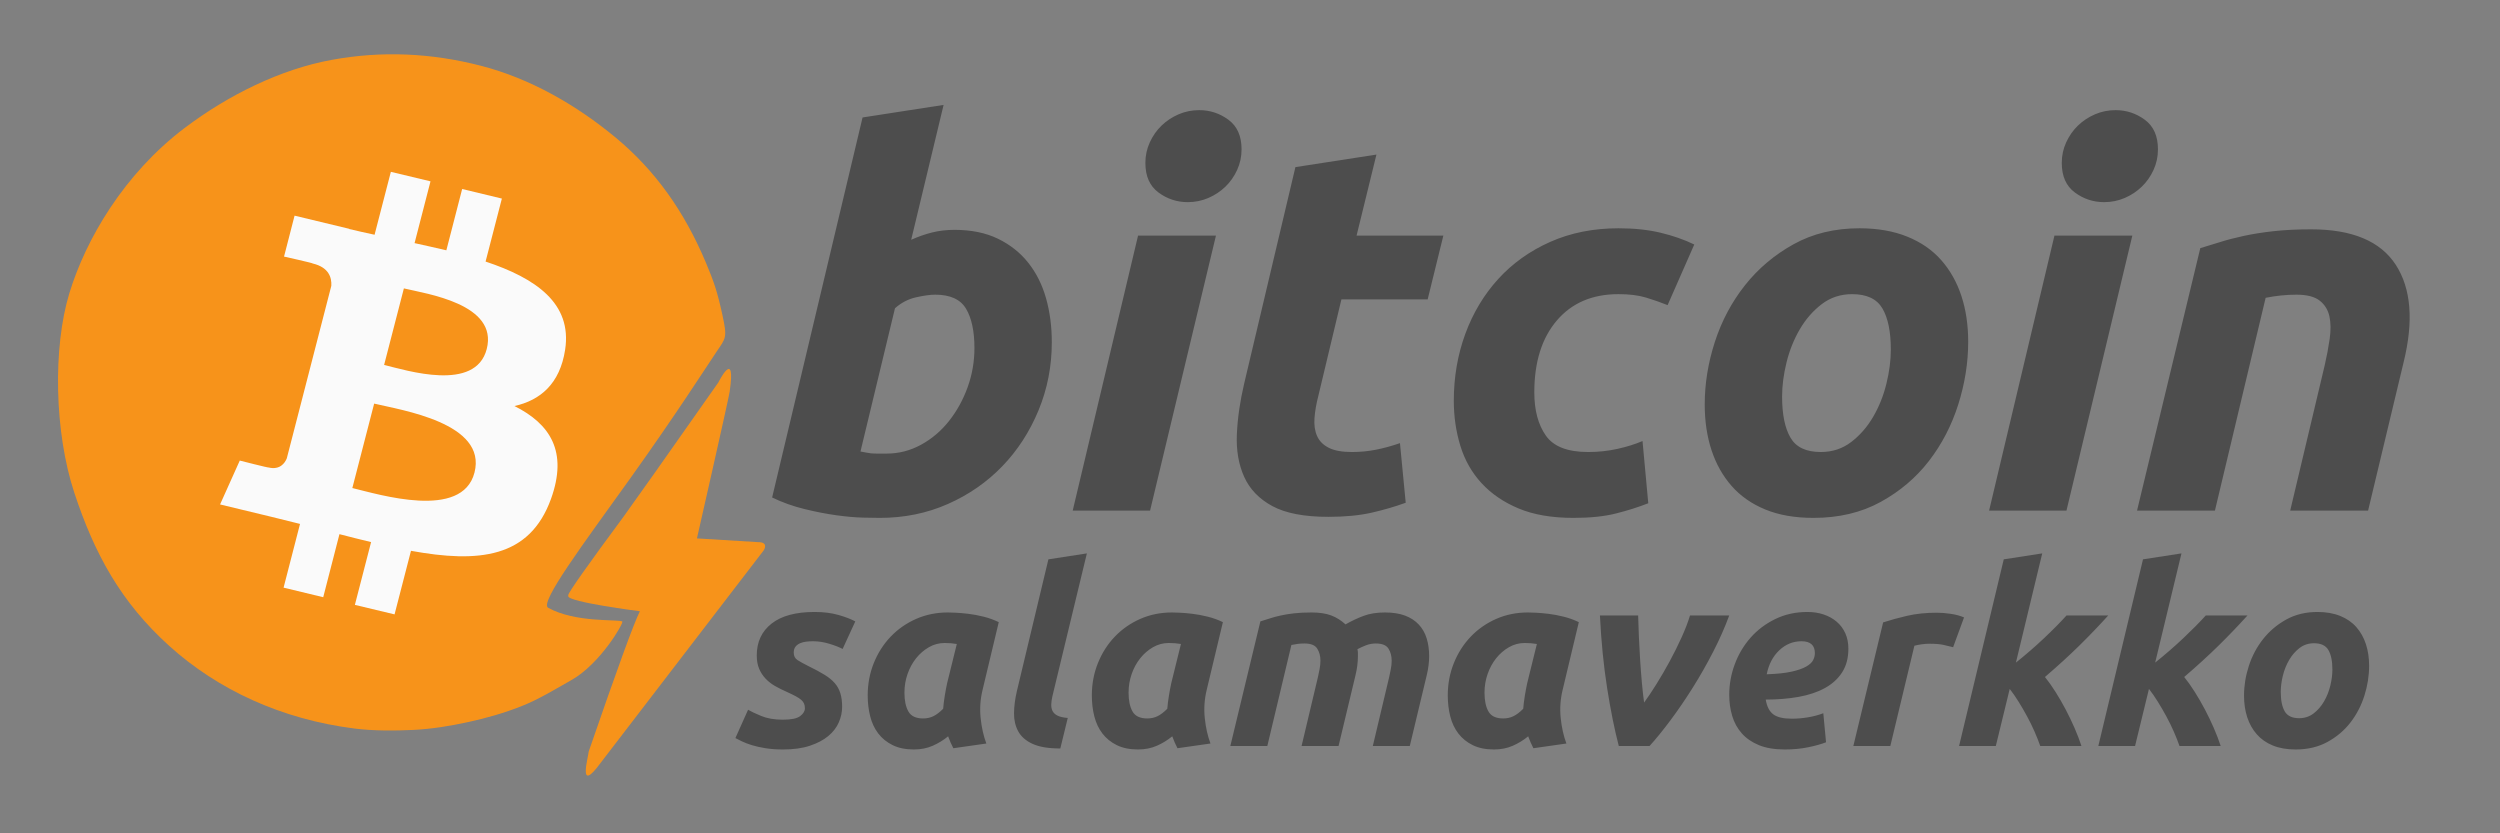 <?xml version="1.0" encoding="utf-8"?>
<svg viewBox="0 16.833 1024 341.333" xmlns="http://www.w3.org/2000/svg">
  <rect x="0" y="16.833" width="1024" height="341.333" fill="#808080" stroke="none"/>
  <defs>
    <clipPath id="clippath0" transform="">
      <path d="M 0 0 L 765.36 0 L 765.36 255.12 L 0 255.12 Z" style="fill: none; clip-rule: evenodd;"/>
    </clipPath>
    <clipPath id="clippath1" transform="">
      <path d="M 0 0 L 765.36 0 L 765.36 255.12 L 0 255.12 Z" style="fill: none; clip-rule: evenodd;"/>
    </clipPath>
  </defs>
  <g style="clip-path: url('#clippath0');" transform="matrix(1.338, 0, 0, -1.338, -0, 358.167)">
    <path d="M 0 -12.582 L 765.36 -12.582 L 765.36 267.702 L 0 267.702 L 0 -12.582 Z" style="fill: none;"/>
    <g transform="">
      <title>bitcoin</title>
      <path d="M 67.053 -85.936 Q 74.734 -85.936 80.335 -83.216 Q 85.936 -80.495 89.617 -75.854 Q 93.297 -71.213 95.058 -64.972 Q 96.818 -58.731 96.818 -51.53 Q 96.818 -40.488 92.737 -30.646 Q 88.657 -20.804 81.615 -13.523 Q 74.574 -6.241 64.972 -2 Q 55.37 2.24 44.168 2.24 Q 42.728 2.24 39.127 2.16 Q 35.527 2.08 30.886 1.44 Q 26.245 0.8 21.044 -0.48 Q 15.843 -1.76 11.202 -4.001 L 38.887 -120.343 L 63.692 -124.183 L 53.77 -82.896 Q 56.971 -84.336 60.171 -85.136 Q 63.372 -85.936 67.053 -85.936 Z M 46.249 -17.443 Q 51.85 -17.443 56.811 -20.164 Q 61.772 -22.884 65.372 -27.445 Q 68.973 -32.006 71.053 -37.767 Q 73.134 -43.528 73.134 -49.769 Q 73.134 -57.451 70.573 -61.772 Q 68.013 -66.092 61.131 -66.092 Q 58.891 -66.092 55.29 -65.292 Q 51.69 -64.492 48.809 -61.932 L 38.247 -18.083 Q 39.207 -17.923 39.927 -17.763 Q 40.648 -17.603 41.448 -17.523 Q 42.248 -17.443 43.368 -17.443 Q 44.488 -17.443 46.249 -17.443 Z M 126.904 0 L 103.219 0 L 123.223 -84.176 L 147.068 -84.176 Z M 138.426 -94.418 Q 133.465 -94.418 129.464 -97.378 Q 125.464 -100.339 125.464 -106.42 Q 125.464 -109.781 126.824 -112.741 Q 128.184 -115.702 130.425 -117.862 Q 132.665 -120.023 135.625 -121.303 Q 138.586 -122.583 141.947 -122.583 Q 146.908 -122.583 150.908 -119.622 Q 154.909 -116.662 154.909 -110.581 Q 154.909 -107.22 153.549 -104.26 Q 152.189 -101.299 149.948 -99.139 Q 147.708 -96.978 144.747 -95.698 Q 141.787 -94.418 138.426 -94.418 Z M 171.392 -105.14 L 196.197 -108.98 L 190.116 -84.176 L 216.681 -84.176 L 211.88 -64.652 L 185.475 -64.652 L 178.434 -35.207 Q 177.474 -31.526 177.233 -28.325 Q 176.993 -25.125 178.034 -22.804 Q 179.074 -20.484 181.634 -19.204 Q 184.195 -17.923 188.676 -17.923 Q 192.516 -17.923 196.117 -18.643 Q 199.718 -19.364 203.398 -20.644 L 205.159 -2.4 Q 200.358 -0.64 194.757 0.64 Q 189.156 1.92 181.474 1.92 Q 170.432 1.92 164.351 -1.36 Q 158.27 -4.641 155.709 -10.322 Q 153.149 -16.003 153.469 -23.364 Q 153.789 -30.726 155.709 -38.887 Z M 219.881 -33.606 Q 219.881 -44.488 223.402 -54.09 Q 226.922 -63.692 233.484 -70.893 Q 240.045 -78.095 249.407 -82.255 Q 258.768 -86.416 270.29 -86.416 Q 277.492 -86.416 283.173 -85.056 Q 288.854 -83.696 293.495 -81.455 L 285.333 -62.892 Q 282.133 -64.172 278.692 -65.212 Q 275.251 -66.252 270.29 -66.252 Q 258.288 -66.252 251.407 -58.171 Q 244.526 -50.089 244.526 -36.167 Q 244.526 -28.005 248.046 -22.964 Q 251.567 -17.923 261.009 -17.923 Q 265.65 -17.923 269.97 -18.884 Q 274.291 -19.844 277.652 -21.284 L 279.412 -2.24 Q 274.931 -0.48 269.57 0.88 Q 264.209 2.24 256.528 2.24 Q 246.606 2.24 239.725 -0.64 Q 232.843 -3.521 228.363 -8.402 Q 223.882 -13.282 221.881 -19.844 Q 219.881 -26.405 219.881 -33.606 Z M 329.982 2.24 Q 321.501 2.24 315.259 -0.32 Q 309.018 -2.881 304.938 -7.521 Q 300.857 -12.162 298.776 -18.483 Q 296.696 -24.805 296.696 -32.486 Q 296.696 -42.088 299.817 -51.69 Q 302.937 -61.291 309.018 -68.973 Q 315.099 -76.654 323.901 -81.535 Q 332.703 -86.416 344.065 -86.416 Q 352.386 -86.416 358.708 -83.856 Q 365.029 -81.295 369.11 -76.654 Q 373.19 -72.014 375.271 -65.692 Q 377.351 -59.371 377.351 -51.69 Q 377.351 -42.088 374.311 -32.486 Q 371.27 -22.884 365.349 -15.203 Q 359.428 -7.521 350.546 -2.64 Q 341.664 2.24 329.982 2.24 Z M 341.824 -66.252 Q 336.543 -66.252 332.543 -63.212 Q 328.542 -60.171 325.821 -55.53 Q 323.101 -50.89 321.741 -45.369 Q 320.38 -39.847 320.38 -34.887 Q 320.38 -26.725 322.941 -22.324 Q 325.501 -17.923 332.223 -17.923 Q 337.504 -17.923 341.504 -20.964 Q 345.505 -24.005 348.226 -28.645 Q 350.946 -33.286 352.306 -38.807 Q 353.667 -44.328 353.667 -49.289 Q 353.667 -57.451 351.106 -61.852 Q 348.546 -66.252 341.824 -66.252 Z M 407.437 0 L 383.752 0 L 403.756 -84.176 L 427.6 -84.176 Z M 418.959 -94.418 Q 413.998 -94.418 409.997 -97.378 Q 405.996 -100.339 405.996 -106.42 Q 405.996 -109.781 407.357 -112.741 Q 408.717 -115.702 410.957 -117.862 Q 413.198 -120.023 416.158 -121.303 Q 419.119 -122.583 422.479 -122.583 Q 427.44 -122.583 431.441 -119.622 Q 435.442 -116.662 435.442 -110.581 Q 435.442 -107.22 434.082 -104.26 Q 432.721 -101.299 430.481 -99.139 Q 428.24 -96.978 425.28 -95.698 Q 422.319 -94.418 418.959 -94.418 Z M 448.404 -80.335 Q 451.124 -81.135 454.405 -82.175 Q 457.685 -83.216 461.766 -84.096 Q 465.847 -84.976 470.888 -85.536 Q 475.929 -86.096 482.33 -86.096 Q 501.214 -86.096 508.255 -75.214 Q 515.296 -64.332 510.655 -45.449 L 499.773 0 L 475.929 0 L 486.491 -44.488 Q 487.451 -48.649 488.011 -52.57 Q 488.571 -56.491 487.931 -59.451 Q 487.291 -62.412 484.971 -64.252 Q 482.65 -66.092 477.849 -66.092 Q 473.208 -66.092 468.407 -65.132 L 452.885 0 L 429.04 0 Z" transform="matrix(1, 0, 0, -1, 225.17, 98.808)" style="fill: rgb(77, 77, 77);"/>
    </g>
    <g style="clip-path: url('#clippath1');">
      <title>salamaverkko</title>
      <g transform="">
        <path d="M 18.312 -8.054 Q 22.187 -8.054 23.631 -9.156 Q 25.075 -10.258 25.075 -11.55 Q 25.075 -12.385 24.809 -12.993 Q 24.543 -13.601 23.935 -14.133 Q 23.327 -14.665 22.263 -15.235 Q 21.2 -15.805 19.528 -16.565 Q 17.628 -17.4 15.957 -18.35 Q 14.285 -19.3 13.031 -20.63 Q 11.778 -21.959 11.056 -23.669 Q 10.334 -25.379 10.334 -27.734 Q 10.334 -33.889 14.855 -37.46 Q 19.376 -41.031 28.038 -41.031 Q 32.141 -41.031 35.333 -40.12 Q 38.524 -39.208 40.499 -38.144 L 36.624 -29.71 Q 35.029 -30.546 32.521 -31.305 Q 30.014 -32.065 27.582 -32.065 Q 26.518 -32.065 25.493 -31.951 Q 24.467 -31.837 23.593 -31.457 Q 22.719 -31.077 22.187 -30.394 Q 21.655 -29.71 21.655 -28.57 Q 21.655 -27.05 22.833 -26.29 Q 24.011 -25.531 26.138 -24.467 Q 29.102 -23.023 31.077 -21.807 Q 33.053 -20.592 34.231 -19.224 Q 35.409 -17.856 35.94 -16.109 Q 36.472 -14.361 36.472 -12.005 Q 36.472 -9.574 35.447 -7.218 Q 34.421 -4.863 32.217 -3.039 Q 30.014 -1.216 26.594 -0.076 Q 23.175 1.064 18.388 1.064 Q 15.425 1.064 13.031 0.684 Q 10.638 0.304 8.814 -0.266 Q 6.991 -0.836 5.737 -1.444 Q 4.483 -2.052 3.799 -2.431 L 7.674 -11.094 Q 8.966 -10.334 11.702 -9.194 Q 14.437 -8.054 18.312 -8.054 Z M 79.479 -17.248 Q 78.416 -12.917 78.871 -8.548 Q 79.327 -4.179 80.619 -0.76 L 70.513 0.684 Q 70.057 -0.228 69.677 -1.064 Q 69.297 -1.9 68.918 -2.963 Q 66.79 -1.216 64.207 -0.076 Q 61.623 1.064 58.432 1.064 Q 54.633 1.064 51.935 -0.266 Q 49.238 -1.596 47.528 -3.837 Q 45.818 -6.079 45.059 -9.08 Q 44.299 -12.081 44.299 -15.501 Q 44.299 -20.744 46.16 -25.379 Q 48.022 -30.014 51.327 -33.471 Q 54.633 -36.928 59.116 -38.904 Q 63.599 -40.879 68.842 -40.879 Q 69.525 -40.879 71.235 -40.803 Q 72.945 -40.727 75.148 -40.461 Q 77.352 -40.196 79.783 -39.588 Q 82.215 -38.98 84.418 -37.916 Z M 71.577 -31.229 Q 70.589 -31.381 69.791 -31.457 Q 68.993 -31.533 67.854 -31.533 Q 65.27 -31.533 63.029 -30.242 Q 60.787 -28.95 59.116 -26.86 Q 57.444 -24.771 56.494 -22.035 Q 55.544 -19.3 55.544 -16.337 Q 55.544 -12.689 56.76 -10.562 Q 57.976 -8.434 61.243 -8.434 Q 62.991 -8.434 64.396 -9.118 Q 65.802 -9.802 67.398 -11.398 Q 67.55 -13.297 67.892 -15.387 Q 68.234 -17.476 68.614 -19.224 Z M 103.262 0.76 Q 97.867 0.76 94.79 -0.646 Q 91.713 -2.052 90.383 -4.483 Q 89.053 -6.915 89.091 -10.068 Q 89.129 -13.221 89.965 -16.792 L 99.615 -57.14 L 111.393 -58.964 L 100.831 -15.197 Q 100.527 -13.829 100.489 -12.689 Q 100.451 -11.55 100.907 -10.676 Q 101.363 -9.802 102.464 -9.27 Q 103.566 -8.738 105.542 -8.586 Z M 148.093 -17.248 Q 147.029 -12.917 147.485 -8.548 Q 147.941 -4.179 149.233 -0.76 L 139.127 0.684 Q 138.671 -0.228 138.291 -1.064 Q 137.911 -1.9 137.531 -2.963 Q 135.404 -1.216 132.82 -0.076 Q 130.237 1.064 127.045 1.064 Q 123.246 1.064 120.549 -0.266 Q 117.851 -1.596 116.142 -3.837 Q 114.432 -6.079 113.672 -9.08 Q 112.912 -12.081 112.912 -15.501 Q 112.912 -20.744 114.774 -25.379 Q 116.636 -30.014 119.941 -33.471 Q 123.246 -36.928 127.729 -38.904 Q 132.212 -40.879 137.455 -40.879 Q 138.139 -40.879 139.849 -40.803 Q 141.558 -40.727 143.762 -40.461 Q 145.965 -40.196 148.397 -39.588 Q 150.828 -38.98 153.032 -37.916 Z M 140.191 -31.229 Q 139.203 -31.381 138.405 -31.457 Q 137.607 -31.533 136.467 -31.533 Q 133.884 -31.533 131.642 -30.242 Q 129.401 -28.95 127.729 -26.86 Q 126.058 -24.771 125.108 -22.035 Q 124.158 -19.3 124.158 -16.337 Q 124.158 -12.689 125.374 -10.562 Q 126.59 -8.434 129.857 -8.434 Q 131.604 -8.434 133.01 -9.118 Q 134.416 -9.802 136.012 -11.398 Q 136.164 -13.297 136.505 -15.387 Q 136.847 -17.476 137.227 -19.224 Z M 164.505 -38.144 Q 165.797 -38.524 167.278 -39.018 Q 168.76 -39.512 170.622 -39.93 Q 172.483 -40.348 174.801 -40.613 Q 177.118 -40.879 180.158 -40.879 Q 183.805 -40.879 186.198 -39.968 Q 188.592 -39.056 190.567 -37.232 Q 193.379 -38.828 196.152 -39.854 Q 198.926 -40.879 202.649 -40.879 Q 206.22 -40.879 208.766 -39.93 Q 211.311 -38.98 212.983 -37.194 Q 214.654 -35.409 215.414 -32.939 Q 216.174 -30.47 216.174 -27.506 Q 216.174 -26.138 215.984 -24.619 Q 215.794 -23.099 215.414 -21.579 L 210.247 0 L 198.926 0 L 203.941 -21.124 Q 204.169 -22.187 204.435 -23.517 Q 204.7 -24.847 204.7 -26.138 Q 204.7 -28.266 203.713 -29.824 Q 202.725 -31.381 199.838 -31.381 Q 198.242 -31.381 196.798 -30.812 Q 195.354 -30.242 194.215 -29.634 Q 194.367 -29.026 194.367 -28.494 Q 194.367 -27.962 194.367 -27.506 Q 194.367 -26.138 194.177 -24.619 Q 193.987 -23.099 193.607 -21.579 L 188.44 0 L 177.118 0 L 182.133 -21.124 Q 182.361 -22.187 182.627 -23.517 Q 182.893 -24.847 182.893 -26.138 Q 182.893 -28.266 181.905 -29.824 Q 180.917 -31.381 178.03 -31.381 Q 176.814 -31.381 175.979 -31.267 Q 175.143 -31.153 174.003 -30.925 L 166.633 0 L 155.311 0 Z M 257.054 -17.248 Q 255.99 -12.917 256.446 -8.548 Q 256.902 -4.179 258.194 -0.76 L 248.088 0.684 Q 247.632 -0.228 247.252 -1.064 Q 246.872 -1.9 246.492 -2.963 Q 244.365 -1.216 241.781 -0.076 Q 239.198 1.064 236.006 1.064 Q 232.207 1.064 229.51 -0.266 Q 226.812 -1.596 225.103 -3.837 Q 223.393 -6.079 222.633 -9.08 Q 221.873 -12.081 221.873 -15.501 Q 221.873 -20.744 223.735 -25.379 Q 225.597 -30.014 228.902 -33.471 Q 232.207 -36.928 236.69 -38.904 Q 241.173 -40.879 246.416 -40.879 Q 247.1 -40.879 248.81 -40.803 Q 250.519 -40.727 252.723 -40.461 Q 254.926 -40.196 257.358 -39.588 Q 259.789 -38.98 261.993 -37.916 Z M 249.152 -31.229 Q 248.164 -31.381 247.366 -31.457 Q 246.568 -31.533 245.428 -31.533 Q 242.845 -31.533 240.603 -30.242 Q 238.362 -28.95 236.69 -26.86 Q 235.019 -24.771 234.069 -22.035 Q 233.119 -19.3 233.119 -16.337 Q 233.119 -12.689 234.335 -10.562 Q 235.551 -8.434 238.818 -8.434 Q 240.565 -8.434 241.971 -9.118 Q 243.377 -9.802 244.973 -11.398 Q 245.124 -13.297 245.466 -15.387 Q 245.808 -17.476 246.188 -19.224 Z M 274.226 0 Q 272.25 -7.598 270.655 -17.742 Q 269.059 -27.886 268.451 -39.968 L 280.153 -39.968 Q 280.229 -37.004 280.38 -33.471 Q 280.532 -29.938 280.76 -26.366 Q 280.988 -22.795 281.292 -19.414 Q 281.596 -16.033 281.976 -13.297 Q 283.648 -15.577 285.737 -18.92 Q 287.827 -22.263 289.803 -25.911 Q 291.778 -29.558 293.45 -33.243 Q 295.121 -36.928 296.033 -39.968 L 308.039 -39.968 Q 306.063 -34.573 303.138 -28.874 Q 300.212 -23.175 296.869 -17.856 Q 293.526 -12.537 290.068 -7.902 Q 286.611 -3.267 283.648 0 Z M 308.039 -15.653 Q 308.039 -20.516 309.749 -25.075 Q 311.459 -29.634 314.574 -33.167 Q 317.689 -36.7 322.134 -38.866 Q 326.58 -41.031 331.974 -41.031 Q 334.634 -41.031 336.913 -40.272 Q 339.193 -39.512 340.902 -38.068 Q 342.612 -36.624 343.562 -34.535 Q 344.512 -32.445 344.512 -29.786 Q 344.512 -25.531 342.612 -22.567 Q 340.713 -19.604 337.331 -17.742 Q 333.95 -15.881 329.315 -15.045 Q 324.68 -14.209 319.209 -14.209 Q 319.741 -11.018 321.527 -9.688 Q 323.312 -8.358 327.187 -8.358 Q 329.619 -8.358 332.126 -8.776 Q 334.634 -9.194 336.837 -10.03 L 337.673 -1.14 Q 335.546 -0.304 332.24 0.38 Q 328.935 1.064 325.06 1.064 Q 320.349 1.064 317.119 -0.266 Q 313.89 -1.596 311.877 -3.875 Q 309.863 -6.155 308.951 -9.194 Q 308.039 -12.233 308.039 -15.653 Z M 330.151 -32.065 Q 326.276 -32.065 323.35 -29.292 Q 320.425 -26.518 319.513 -21.959 Q 324.224 -22.111 327.111 -22.757 Q 329.999 -23.403 331.594 -24.315 Q 333.19 -25.227 333.722 -26.29 Q 334.254 -27.354 334.254 -28.418 Q 334.254 -32.065 330.151 -32.065 Z M 376.576 -30.242 Q 375.057 -30.622 373.575 -30.963 Q 372.093 -31.305 369.206 -31.305 Q 368.142 -31.305 366.851 -31.115 Q 365.559 -30.925 364.723 -30.698 L 357.353 0 L 346.031 0 L 355.149 -37.84 Q 358.416 -38.904 362.481 -39.854 Q 366.547 -40.803 371.637 -40.803 Q 373.537 -40.803 375.855 -40.461 Q 378.172 -40.12 379.92 -39.36 Z M 395.8 -25.531 Q 400.359 -29.178 404.386 -32.977 Q 408.414 -36.776 411.301 -39.968 L 424.066 -39.968 Q 419.811 -35.257 415.214 -30.736 Q 410.617 -26.214 404.69 -21.124 Q 406.286 -19.148 407.92 -16.565 Q 409.553 -13.981 411.035 -11.17 Q 412.517 -8.358 413.77 -5.471 Q 415.024 -2.583 415.86 0 L 403.247 0 Q 402.563 -1.976 401.537 -4.331 Q 400.511 -6.687 399.257 -9.004 Q 398.004 -11.322 396.636 -13.525 Q 395.268 -15.729 393.901 -17.476 L 389.646 0 L 378.4 0 L 392.077 -57.14 L 403.855 -58.964 Z M 438.427 -25.531 Q 442.986 -29.178 447.013 -32.977 Q 451.041 -36.776 453.928 -39.968 L 466.693 -39.968 Q 462.438 -35.257 457.841 -30.736 Q 453.244 -26.214 447.317 -21.124 Q 448.913 -19.148 450.547 -16.565 Q 452.18 -13.981 453.662 -11.17 Q 455.144 -8.358 456.397 -5.471 Q 457.651 -2.583 458.487 0 L 445.874 0 Q 445.19 -1.976 444.164 -4.331 Q 443.138 -6.687 441.884 -9.004 Q 440.631 -11.322 439.263 -13.525 Q 437.895 -15.729 436.528 -17.476 L 432.273 0 L 421.027 0 L 434.704 -57.14 L 446.482 -58.964 Z M 481.435 1.064 Q 477.408 1.064 474.445 -0.152 Q 471.481 -1.368 469.544 -3.571 Q 467.606 -5.775 466.618 -8.776 Q 465.63 -11.778 465.63 -15.425 Q 465.63 -19.984 467.112 -24.543 Q 468.594 -29.102 471.481 -32.749 Q 474.369 -36.396 478.548 -38.714 Q 482.727 -41.031 488.122 -41.031 Q 492.073 -41.031 495.074 -39.816 Q 498.076 -38.6 500.013 -36.396 Q 501.951 -34.193 502.939 -31.191 Q 503.926 -28.19 503.926 -24.543 Q 503.926 -19.984 502.483 -15.425 Q 501.039 -10.866 498.228 -7.218 Q 495.416 -3.571 491.199 -1.254 Q 486.982 1.064 481.435 1.064 Z M 487.058 -31.457 Q 484.55 -31.457 482.651 -30.014 Q 480.751 -28.57 479.46 -26.366 Q 478.168 -24.163 477.522 -21.541 Q 476.876 -18.92 476.876 -16.565 Q 476.876 -12.689 478.092 -10.6 Q 479.308 -8.51 482.499 -8.51 Q 485.006 -8.51 486.906 -9.954 Q 488.806 -11.398 490.097 -13.601 Q 491.389 -15.805 492.035 -18.426 Q 492.681 -21.048 492.681 -23.403 Q 492.681 -27.278 491.465 -29.368 Q 490.249 -31.457 487.058 -31.457 Z" transform="matrix(1, 0, 0, -1, 221.33, 26.736)" style="fill: rgb(77, 77, 77);"/>
      </g>
    </g>
    <g transform="matrix(3.906, 0, 0, 3.906, 0, 14.64)">
      <title>icon</title>
      <path d="M 0.085 0.034 L 61.525 0.034 L 61.525 61.474 L 0.085 61.474 Z" style="fill: none;">
        <title>Area</title>
      </path>
      <path d="M 42.958 13.932 C 42.257 14.324 45.748 18.978 49.348 24.007 C 52.947 29.036 55.38 32.841 56.138 33.966 C 56.895 35.092 57.014 35.064 56.615 36.893 C 56.216 38.723 55.946 39.507 55.31 41.012 C 53.625 45.004 51.356 48.203 48.263 50.771 C 45.168 53.339 41.545 55.417 37.686 56.411 C 33.828 57.404 29.955 57.6 25.978 56.868 C 22.002 56.137 17.91 54.133 14.46 51.525 C 9.731 47.948 6.725 42.819 5.433 38.573 C 4.141 34.326 4.254 27.708 5.824 22.946 C 7.394 18.184 9.457 14.378 13.266 10.94 C 17.074 7.502 22.067 5.185 27.798 4.464 C 29.236 4.283 30.912 4.283 32.374 4.356 C 33.838 4.429 35.25 4.659 36.689 4.972 C 38.127 5.285 39.522 5.684 40.882 6.223 C 42.243 6.762 43.527 7.554 44.783 8.263 C 47.058 9.545 48.904 12.759 48.771 12.853 C 48.503 13.048 45.112 12.729 42.958 13.932 Z" style="fill: rgb(247, 147, 26); fill-opacity: 1;">
        <title>ball</title>
      </path>
      <path d="M 56.299 31.589 C 56.299 31.589 57.702 34.396 57.186 30.862 C 57.095 30.24 54.622 19.367 54.622 19.367 C 54.622 19.364 59.415 19.073 59.415 19.073 C 60.284 19.082 59.863 18.441 59.863 18.441 L 47.08 1.784 C 45.242 -0.735 46.112 2.226 46.137 2.658 C 48.372 9.135 49.709 12.805 50.151 13.657 C 50.151 13.657 44.504 14.38 44.536 14.84 L 44.536 14.923 C 44.554 15.136 45.986 17.173 48.841 21.03 C 53.152 27.091 48.851 21.013 56.299 31.589 Z" style="fill: rgb(247, 147, 26); fill-opacity: 1;">
        <title>bolt</title>
      </path>
      <path d="M 44.291 34.152 C 44.855 37.798 41.984 39.758 38.057 41.064 L 39.334 46.001 L 36.221 46.751 L 34.982 41.945 C 34.165 42.14 33.325 42.325 32.491 42.509 L 33.74 47.352 L 30.633 48.096 L 29.357 43.166 C 28.681 43.312 28.016 43.458 27.372 43.614 L 27.374 43.63 L 23.087 44.662 L 22.261 41.454 C 22.261 41.454 24.565 40.942 24.518 40.91 C 25.778 40.608 26.006 39.803 25.967 39.163 L 22.476 25.636 C 22.325 25.268 21.934 24.713 21.05 24.925 C 21.084 24.88 18.792 25.467 18.792 25.467 L 17.248 22.029 L 21.294 21.053 C 22.047 20.873 22.787 20.68 23.514 20.502 L 22.225 15.508 L 25.332 14.758 L 26.604 19.699 C 27.454 19.477 28.277 19.271 29.084 19.078 L 27.813 14.157 L 30.923 13.412 L 32.21 18.394 C 37.511 17.427 41.499 17.817 43.18 22.453 C 44.528 26.182 43.113 28.338 40.319 29.741 C 42.351 30.194 43.882 31.487 44.291 34.152 Z M 37.187 24.525 C 36.224 20.792 29.723 22.809 27.614 23.314 L 29.324 29.932 C 31.432 29.424 38.193 28.419 37.187 24.525 Z M 38.147 34.208 C 37.27 30.811 31.862 32.538 30.104 32.961 L 31.654 38.961 C 33.407 38.538 39.062 37.75 38.147 34.208 Z" style="fill: rgb(250, 250, 250); fill-opacity: 1;">
        <title>B</title>
      </path>
    </g>
  </g>
</svg>